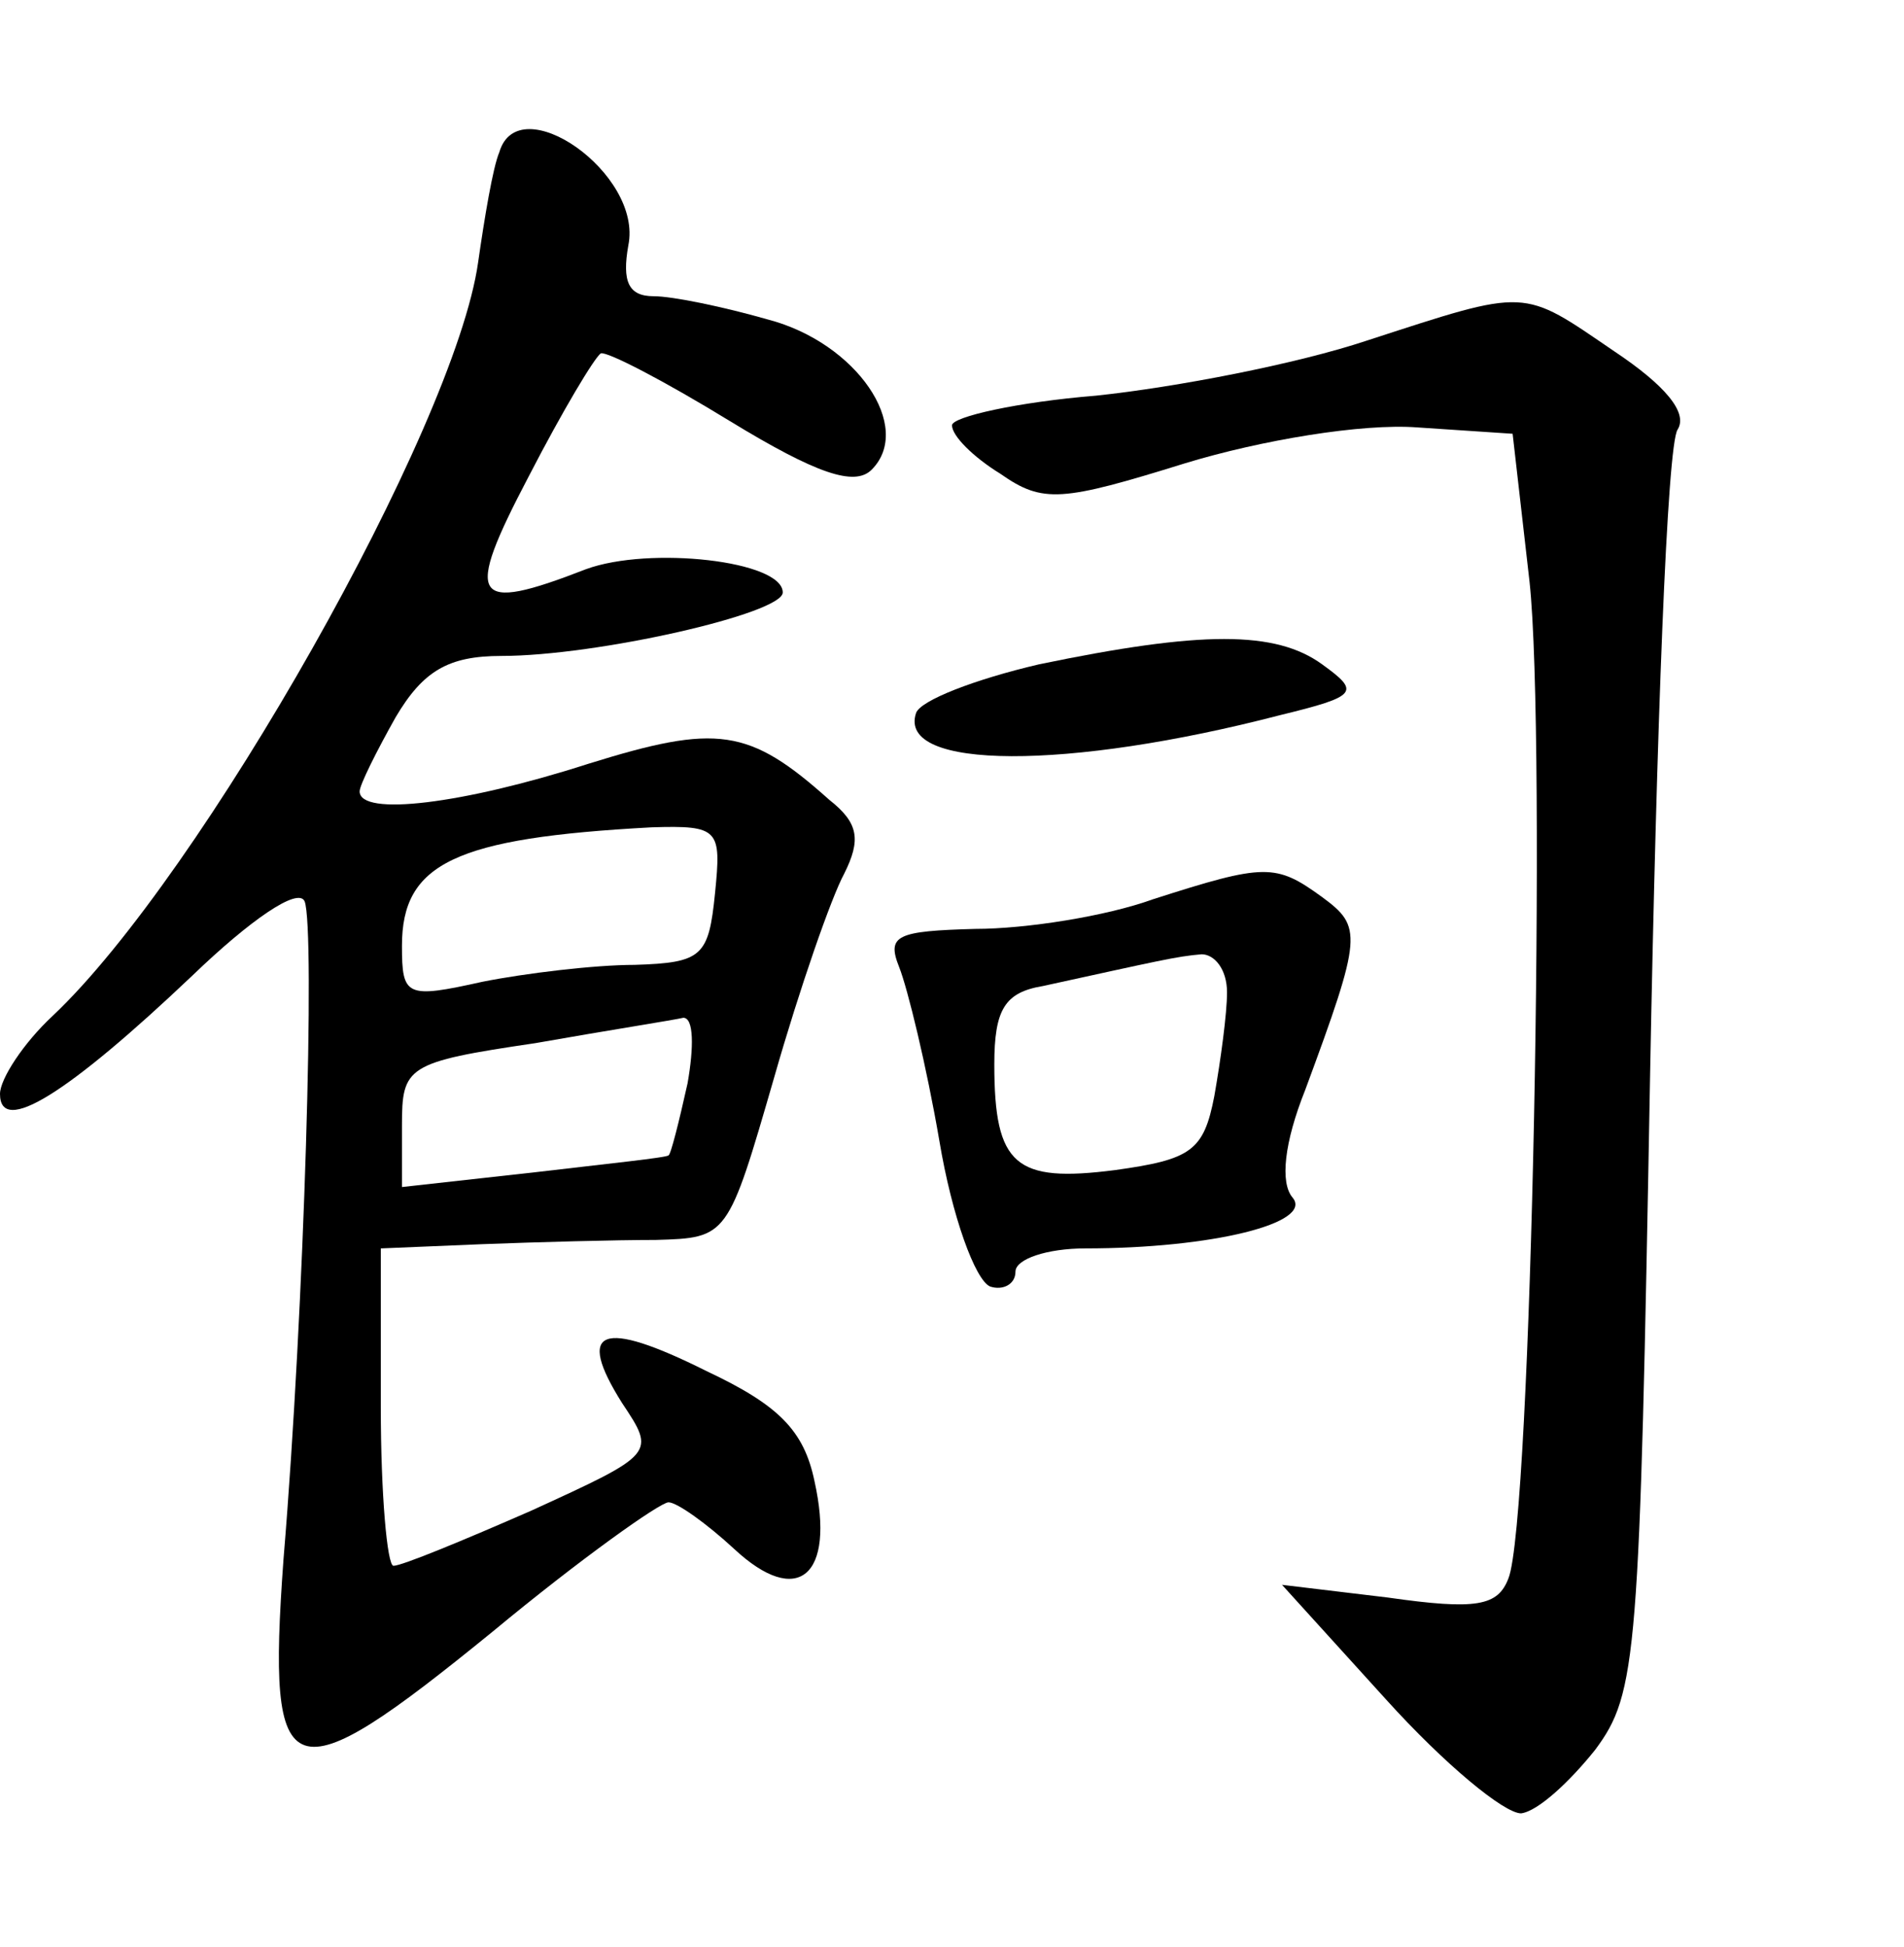 <?xml version="1.0" standalone="no"?>
<!DOCTYPE svg PUBLIC "-//W3C//DTD SVG 20010904//EN"
 "http://www.w3.org/TR/2001/REC-SVG-20010904/DTD/svg10.dtd">
<svg version="1.0" xmlns="http://www.w3.org/2000/svg"
 width="90pt" height="92pt" viewBox="0 0 90 92"
 preserveAspectRatio="xMidYMid meet">
<g transform="translate(0,92) scale(0.1,-0.1)"
fill="#000000" stroke="none">
<path d="M236 848 c-3 -7 -7 -31 -10 -52 -11 -78 -131 -290 -201 -356 -14 -13
-25 -30 -25 -37 0 -20 32 0 91 56 27 26 50 42 53 35 5 -13 0 -191 -10 -311 -8
-110 2 -113 99 -34 41 34 79 61 83 61 4 0 18 -10 31 -22 30 -28 48 -13 38 32
-5 24 -17 36 -51 52 -50 25 -62 20 -40 -15 16 -24 16 -24 -43 -51 -32 -14 -61
-26 -65 -26 -3 0 -6 34 -6 75 l0 75 48 2 c26 1 63 2 82 2 34 1 34 1 56 77 12
42 27 85 33 96 8 16 7 24 -7 35 -38 34 -53 36 -114 17 -59 -19 -108 -25 -108
-13 0 3 8 19 17 35 13 22 25 29 50 29 45 0 133 20 133 30 0 15 -63 22 -93 11
-54 -21 -58 -15 -27 44 16 31 31 56 34 58 3 1 30 -13 61 -32 41 -25 59 -31 67
-23 20 20 -7 60 -49 71 -21 6 -45 11 -54 11 -12 0 -15 7 -12 24 7 34 -52 75
-61 44z m102 -350 c-3 -30 -6 -33 -38 -34 -19 0 -52 -4 -72 -8 -36 -8 -38 -7
-38 17 0 39 25 51 118 56 32 1 33 -1 30 -31z m-13 -90 c-4 -18 -8 -34 -9 -34
0 -1 -29 -4 -63 -8 l-63 -7 0 29 c0 28 2 30 63 39 34 6 66 11 70 12 5 0 5 -14
2 -31z"/>
<path d="M646 759 c-33 -11 -90 -22 -128 -26 -37 -3 -68 -10 -68 -14 0 -5 10
-15 23 -23 20 -14 29 -13 87 5 36 11 84 19 110 17 l45 -3 8 -70 c8 -74 1 -444
-10 -471 -5 -13 -15 -15 -57 -9 l-50 6 49 -54 c28 -31 56 -54 64 -54 8 1 23
15 35 30 20 27 21 43 26 320 3 161 8 297 13 304 5 8 -6 21 -30 37 -44 30 -40
30 -117 5z"/>
<path d="M491 606 c-30 -7 -56 -17 -58 -23 -9 -27 72 -27 172 -1 37 9 38 11
20 24 -22 16 -57 16 -134 0z"/>
<path d="M545 495 c-22 -8 -60 -14 -84 -14 -37 -1 -42 -3 -36 -18 4 -10 13
-47 19 -82 6 -36 17 -66 24 -69 6 -2 12 1 12 7 0 6 15 11 33 11 60 0 108 12
98 24 -6 7 -4 26 6 51 27 73 27 77 8 91 -22 16 -27 16 -80 -1z m35 -44 c0 -10
-3 -32 -6 -49 -5 -26 -11 -30 -47 -35 -47 -6 -57 2 -57 50 0 26 5 34 23 37 55
12 63 14 75 15 6 0 12 -7 12 -18z"/>
</g>
</svg>
